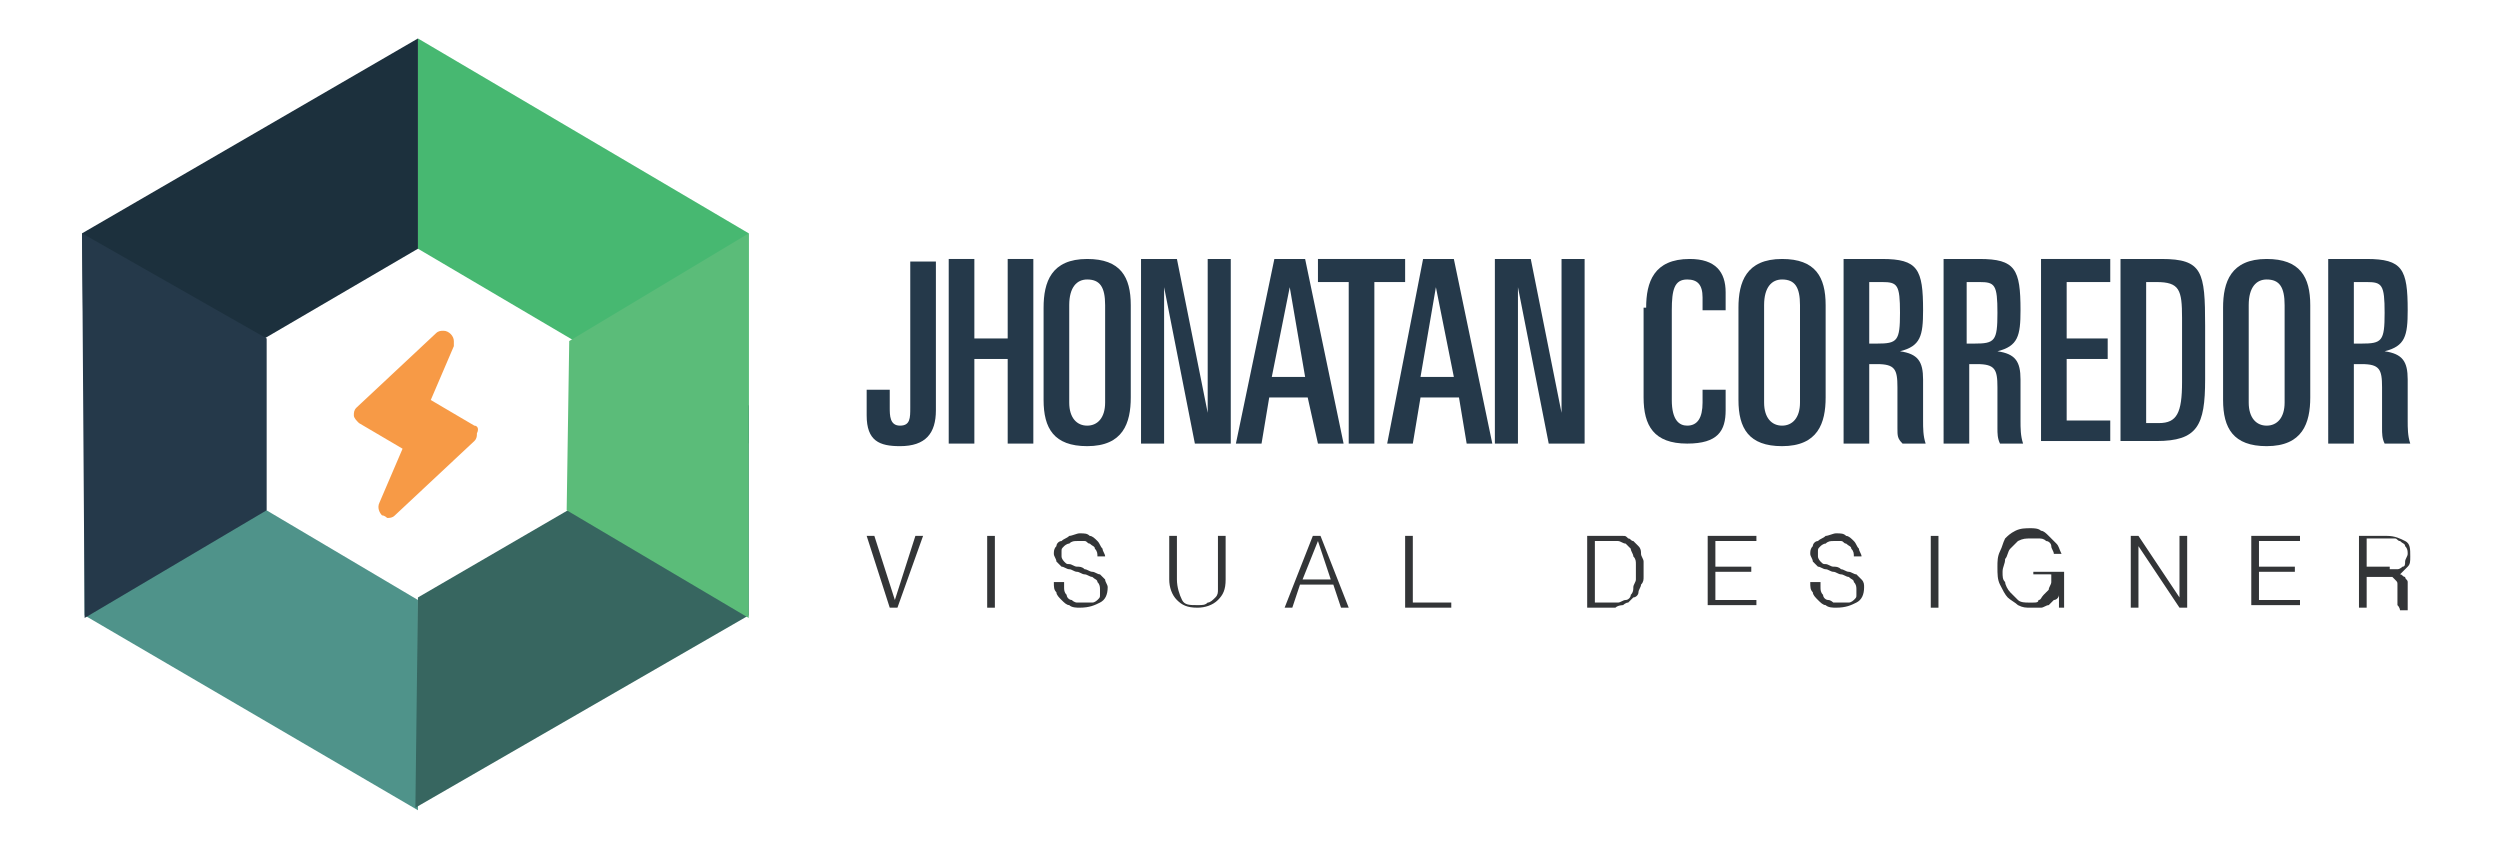 <?xml version="1.0" encoding="utf-8"?>
<!-- Generator: Adobe Illustrator 22.1.0, SVG Export Plug-In . SVG Version: 6.00 Build 0)  -->
<svg version="1.1" id="Capa_1" xmlns="http://www.w3.org/2000/svg" xmlns:xlink="http://www.w3.org/1999/xlink" x="0px" y="0px"
	 viewBox="0 0 97.5 32.9" style="enable-background:new 0 0 97.5 32.9;" xml:space="preserve">
<style type="text/css">
	.st0{fill:#F79A46;}
	.st1{fill:#47B871;}
	.st2{fill:#4F938A;}
	.st3{fill:#376660;}
	.st4{fill:#1C303D;}
	.st5{fill:#25394A;}
	.st6{fill:#5BBC79;}
	.st7{fill:#333537;}
</style>
<g>
	<g>
		<path class="st0" d="M18.5,16.6l-1.7-1l0.9-2.1c0-0.1,0-0.1,0-0.2c0-0.2-0.2-0.4-0.4-0.4c-0.1,0-0.2,0-0.3,0.1c0,0,0,0,0,0
			l-3.1,2.9c-0.1,0.1-0.1,0.2-0.1,0.3c0,0.1,0.1,0.2,0.2,0.3l1.7,1l-0.9,2.1c-0.1,0.2,0,0.4,0.1,0.5c0.1,0,0.2,0.1,0.2,0.1
			c0.1,0,0.2,0,0.3-0.1l3.1-2.9c0.1-0.1,0.1-0.2,0.1-0.3C18.7,16.7,18.6,16.6,18.5,16.6"/>
		<polygon class="st1" points="29.2,17.3 29.2,9.1 16.3,1.5 16.3,9.7 		"/>
		<polygon class="st2" points="3.3,15.7 3.3,24 16.3,31.6 16.3,23.4 		"/>
		<polygon class="st3" points="29.2,15.8 29.2,24 16.2,31.5 16.3,23.3 		"/>
		<polygon class="st4" points="3.3,17.3 3.2,9.1 16.3,1.5 16.3,9.7 		"/>
		<polygon class="st5" points="10.4,13.2 3.2,9.1 3.3,24.1 10.4,19.9 		"/>
		<polygon class="st6" points="29.2,9.1 22.2,13.3 22.1,19.9 29.2,24.1 		"/>
	</g>
	<g>
		<g>
			<path class="st5" d="M33.8,15.2h0.9v0.7c0,0.3,0,0.7,0.4,0.7c0.4,0,0.4-0.3,0.4-0.7v-5.7h1V16c0,0.9-0.4,1.4-1.4,1.4
				c-0.8,0-1.3-0.2-1.3-1.2V15.2z"/>
			<path class="st5" d="M37,10.1h1v3.1h1.3v-3.1h1v7.2h-1v-3.3H38v3.3h-1V10.1z"/>
			<path class="st5" d="M40.7,12c0-1,0.3-1.9,1.7-1.9c1.3,0,1.7,0.7,1.7,1.8v3.6c0,1-0.3,1.9-1.7,1.9c-1.3,0-1.7-0.7-1.7-1.8V12z
				 M41.7,15.7c0,0.6,0.3,0.9,0.7,0.9c0.4,0,0.7-0.3,0.7-0.9v-3.8c0-0.7-0.2-1-0.7-1c-0.4,0-0.7,0.3-0.7,1V15.7z"/>
			<path class="st5" d="M44.5,10.1h1.4l1.2,6h0v-6H48v7.2h-1.4l-1.2-6.1h0v6.1h-0.9V10.1z"/>
			<path class="st5" d="M49.7,10.1h1.2l1.5,7.2h-1L51,15.5h-1.5l-0.3,1.8h-1L49.7,10.1z M49.6,14.7h1.3l-0.6-3.5h0L49.6,14.7z"/>
			<path class="st5" d="M51.4,10.1h3.4V11h-1.2v6.3h-1V11h-1.2V10.1z"/>
			<path class="st5" d="M55.5,10.1h1.2l1.5,7.2h-1l-0.3-1.8h-1.5l-0.3,1.8h-1L55.5,10.1z M55.4,14.7h1.3L56,11.2h0L55.4,14.7z"/>
			<path class="st5" d="M58.3,10.1h1.4l1.2,6h0v-6h0.9v7.2h-1.4l-1.2-6.1h0v6.1h-0.9V10.1z"/>
			<path class="st5" d="M64.2,12c0-1,0.3-1.9,1.7-1.9c1,0,1.4,0.5,1.4,1.3v0.7h-0.9v-0.5c0-0.5-0.2-0.7-0.6-0.7
				c-0.5,0-0.6,0.4-0.6,1.2v3.5c0,0.8,0.3,1,0.6,1c0.4,0,0.6-0.3,0.6-0.9v-0.5h0.9V16c0,0.8-0.3,1.3-1.5,1.3c-1.3,0-1.7-0.7-1.7-1.8
				V12z"/>
			<path class="st5" d="M67.8,12c0-1,0.3-1.9,1.7-1.9c1.3,0,1.7,0.7,1.7,1.8v3.6c0,1-0.3,1.9-1.7,1.9c-1.3,0-1.7-0.7-1.7-1.8V12z
				 M68.8,15.7c0,0.6,0.3,0.9,0.7,0.9c0.4,0,0.7-0.3,0.7-0.9v-3.8c0-0.7-0.2-1-0.7-1c-0.4,0-0.7,0.3-0.7,1V15.7z"/>
			<path class="st5" d="M71.9,10.1h1.5c1.4,0,1.6,0.4,1.6,2c0,1-0.1,1.4-0.9,1.6v0c0.7,0.1,0.9,0.4,0.9,1.1v1.6c0,0.3,0,0.6,0.1,0.9
				h-0.9C74,17.1,74,17,74,16.7v-1.6c0-0.7-0.1-0.9-0.8-0.9h-0.3v3.1h-1V10.1z M72.9,13.4h0.3c0.8,0,0.9-0.1,0.9-1.2
				c0-1.1-0.1-1.2-0.7-1.2h-0.5V13.4z"/>
			<path class="st5" d="M75.7,10.1h1.5c1.4,0,1.6,0.4,1.6,2c0,1-0.1,1.4-0.9,1.6v0c0.7,0.1,0.9,0.4,0.9,1.1v1.6c0,0.3,0,0.6,0.1,0.9
				H78c-0.1-0.2-0.1-0.4-0.1-0.6v-1.6c0-0.7-0.1-0.9-0.8-0.9h-0.3v3.1h-1V10.1z M76.7,13.4H77c0.8,0,0.9-0.1,0.9-1.2
				c0-1.1-0.1-1.2-0.7-1.2h-0.5V13.4z"/>
			<path class="st5" d="M79.6,10.1h2.7V11h-1.7v2.2h1.6v0.8h-1.6v2.4h1.7v0.8h-2.7V10.1z"/>
			<path class="st5" d="M82.7,10.1h1.6c1.6,0,1.7,0.5,1.7,2.6v2.1c0,1.8-0.3,2.4-1.9,2.4h-1.4V10.1z M83.7,16.5h0.5
				c0.7,0,0.9-0.4,0.9-1.6v-2.5c0-1.1-0.1-1.4-1-1.4h-0.4V16.5z"/>
			<path class="st5" d="M86.7,12c0-1,0.3-1.9,1.7-1.9c1.3,0,1.7,0.7,1.7,1.8v3.6c0,1-0.3,1.9-1.7,1.9c-1.3,0-1.7-0.7-1.7-1.8V12z
				 M87.7,15.7c0,0.6,0.3,0.9,0.7,0.9c0.4,0,0.7-0.3,0.7-0.9v-3.8c0-0.7-0.2-1-0.7-1c-0.4,0-0.7,0.3-0.7,1V15.7z"/>
			<path class="st5" d="M90.8,10.1h1.5c1.4,0,1.6,0.4,1.6,2c0,1-0.1,1.4-0.9,1.6v0c0.7,0.1,0.9,0.4,0.9,1.1v1.6c0,0.3,0,0.6,0.1,0.9
				H93c-0.1-0.2-0.1-0.4-0.1-0.6v-1.6c0-0.7-0.1-0.9-0.8-0.9h-0.3v3.1h-1V10.1z M91.8,13.4h0.3c0.8,0,0.9-0.1,0.9-1.2
				c0-1.1-0.1-1.2-0.7-1.2h-0.5V13.4z"/>
		</g>
		<g>
			<path class="st7" d="M33.8,20.9h0.3l0.8,2.5l0.8-2.5h0.3l-1,2.8h-0.3L33.8,20.9z"/>
			<path class="st7" d="M38.5,23.7v-2.8h0.3v2.8H38.5z"/>
			<path class="st7" d="M41.5,22.9c0,0.1,0,0.2,0.1,0.3c0,0.1,0.1,0.2,0.2,0.2c0.1,0.1,0.2,0.1,0.2,0.1c0.1,0,0.2,0,0.3,0
				c0.1,0,0.2,0,0.3,0c0.1,0,0.2-0.1,0.2-0.1c0.1-0.1,0.1-0.1,0.1-0.2c0-0.1,0-0.1,0-0.2c0-0.1,0-0.2-0.1-0.3c0-0.1-0.1-0.1-0.2-0.2
				c-0.1,0-0.2-0.1-0.3-0.1c-0.1,0-0.2-0.1-0.3-0.1c-0.1,0-0.2-0.1-0.3-0.1c-0.1,0-0.2-0.1-0.3-0.1c-0.1-0.1-0.1-0.1-0.2-0.2
				c0-0.1-0.1-0.2-0.1-0.3c0-0.1,0-0.2,0.1-0.3c0-0.1,0.1-0.2,0.2-0.2c0.1-0.1,0.2-0.1,0.3-0.2c0.1,0,0.3-0.1,0.4-0.1
				c0.2,0,0.3,0,0.4,0.1c0.1,0,0.2,0.1,0.3,0.2c0.1,0.1,0.1,0.2,0.2,0.3c0,0.1,0.1,0.2,0.1,0.3h-0.3c0-0.1,0-0.2-0.1-0.3
				c0-0.1-0.1-0.1-0.2-0.2c-0.1,0-0.1-0.1-0.2-0.1c-0.1,0-0.2,0-0.3,0c-0.1,0-0.2,0-0.3,0.1c-0.1,0-0.2,0.1-0.2,0.1
				c-0.1,0.1-0.1,0.1-0.1,0.2c0,0.1,0,0.1,0,0.2c0,0.1,0.1,0.2,0.1,0.2c0.1,0.1,0.1,0.1,0.2,0.1c0.1,0,0.2,0.1,0.3,0.1
				c0.1,0,0.2,0,0.3,0.1c0.1,0,0.2,0.1,0.3,0.1s0.2,0.1,0.3,0.1c0.1,0.1,0.1,0.1,0.2,0.2c0,0.1,0.1,0.2,0.1,0.3
				c0,0.3-0.1,0.5-0.3,0.6c-0.2,0.1-0.4,0.2-0.8,0.2c-0.1,0-0.3,0-0.4-0.1c-0.1,0-0.2-0.1-0.3-0.2c-0.1-0.1-0.2-0.2-0.2-0.3
				c-0.1-0.1-0.1-0.2-0.1-0.4H41.5z"/>
			<path class="st7" d="M45.6,20.9h0.3v1.7c0,0.3,0.1,0.6,0.2,0.8c0.1,0.2,0.3,0.2,0.6,0.2c0.2,0,0.3,0,0.4-0.1
				c0.1,0,0.2-0.1,0.3-0.2c0.1-0.1,0.1-0.2,0.1-0.3c0-0.1,0-0.3,0-0.4v-1.7h0.3v1.7c0,0.4-0.1,0.6-0.3,0.8c-0.2,0.2-0.5,0.3-0.8,0.3
				c-0.4,0-0.6-0.1-0.8-0.3c-0.2-0.2-0.3-0.5-0.3-0.8V20.9z"/>
			<path class="st7" d="M50.1,23.7l1.1-2.8h0.3l1.1,2.8h-0.3L52,22.8h-1.3l-0.3,0.9H50.1z M50.8,22.6h1.1l-0.5-1.5L50.8,22.6z"/>
			<path class="st7" d="M54.8,23.7v-2.8h0.3v2.6h1.5v0.2H54.8z"/>
			<path class="st7" d="M61.9,23.7v-2.8h1c0.1,0,0.2,0,0.2,0c0.1,0,0.1,0,0.2,0c0.1,0,0.1,0,0.2,0.1c0.1,0,0.1,0.1,0.2,0.1
				c0.1,0.1,0.2,0.2,0.2,0.2c0.1,0.1,0.1,0.2,0.1,0.3c0,0.1,0.1,0.2,0.1,0.3c0,0.1,0,0.2,0,0.3c0,0.1,0,0.2,0,0.3
				c0,0.1,0,0.2-0.1,0.3c0,0.1-0.1,0.2-0.1,0.3c0,0.1-0.1,0.2-0.2,0.2c-0.1,0.1-0.1,0.1-0.2,0.2c-0.1,0-0.2,0.1-0.2,0.1
				s-0.2,0-0.3,0.1c-0.1,0-0.2,0-0.3,0H61.9z M62.2,23.5h0.6c0.1,0,0.2,0,0.3,0c0.1,0,0.2-0.1,0.3-0.1c0.1,0,0.2-0.1,0.2-0.2
				c0.1-0.1,0.1-0.2,0.1-0.3c0-0.1,0.1-0.2,0.1-0.3c0-0.1,0-0.2,0-0.3c0-0.1,0-0.2,0-0.3c0-0.1,0-0.2-0.1-0.3c0-0.1-0.1-0.2-0.1-0.3
				c-0.1-0.1-0.1-0.1-0.2-0.2c-0.1,0-0.2-0.1-0.3-0.1c-0.1,0-0.2,0-0.3,0h-0.6V23.5z"/>
			<path class="st7" d="M66.6,23.7v-2.8h1.9v0.2h-1.6v1h1.4v0.2h-1.4v1.1h1.6v0.2H66.6z"/>
			<path class="st7" d="M71,22.9c0,0.1,0,0.2,0.1,0.3c0,0.1,0.1,0.2,0.2,0.2s0.2,0.1,0.2,0.1s0.2,0,0.3,0c0.1,0,0.2,0,0.3,0
				c0.1,0,0.2-0.1,0.2-0.1c0.1-0.1,0.1-0.1,0.1-0.2c0-0.1,0-0.1,0-0.2c0-0.1,0-0.2-0.1-0.3c0-0.1-0.1-0.1-0.2-0.2
				c-0.1,0-0.2-0.1-0.3-0.1c-0.1,0-0.2-0.1-0.3-0.1c-0.1,0-0.2-0.1-0.3-0.1c-0.1,0-0.2-0.1-0.3-0.1c-0.1-0.1-0.1-0.1-0.2-0.2
				c0-0.1-0.1-0.2-0.1-0.3c0-0.1,0-0.2,0.1-0.3c0-0.1,0.1-0.2,0.2-0.2c0.1-0.1,0.2-0.1,0.3-0.2c0.1,0,0.3-0.1,0.4-0.1
				c0.2,0,0.3,0,0.4,0.1c0.1,0,0.2,0.1,0.3,0.2c0.1,0.1,0.1,0.2,0.2,0.3c0,0.1,0.1,0.2,0.1,0.3h-0.3c0-0.1,0-0.2-0.1-0.3
				c0-0.1-0.1-0.1-0.2-0.2c-0.1,0-0.1-0.1-0.2-0.1c-0.1,0-0.2,0-0.3,0c-0.1,0-0.2,0-0.3,0.1c-0.1,0-0.2,0.1-0.2,0.1
				c-0.1,0.1-0.1,0.1-0.1,0.2c0,0.1,0,0.1,0,0.2c0,0.1,0.1,0.2,0.1,0.2c0.1,0.1,0.1,0.1,0.2,0.1c0.1,0,0.2,0.1,0.3,0.1
				c0.1,0,0.2,0,0.3,0.1c0.1,0,0.2,0.1,0.3,0.1c0.1,0,0.2,0.1,0.3,0.1c0.1,0.1,0.1,0.1,0.2,0.2s0.1,0.2,0.1,0.3
				c0,0.3-0.1,0.5-0.3,0.6c-0.2,0.1-0.4,0.2-0.8,0.2c-0.1,0-0.3,0-0.4-0.1c-0.1,0-0.2-0.1-0.3-0.2c-0.1-0.1-0.2-0.2-0.2-0.3
				c-0.1-0.1-0.1-0.2-0.1-0.4H71z"/>
			<path class="st7" d="M75.3,23.7v-2.8h0.3v2.8H75.3z"/>
			<path class="st7" d="M79.3,22.5v-0.2h1.2v1.4h-0.2v-0.5c0,0.1-0.1,0.2-0.2,0.2c-0.1,0.1-0.1,0.1-0.2,0.2c-0.1,0-0.2,0.1-0.3,0.1
				c-0.1,0-0.2,0-0.4,0c-0.2,0-0.3,0-0.5-0.1c-0.1-0.1-0.3-0.2-0.4-0.3c-0.1-0.1-0.2-0.3-0.3-0.5s-0.1-0.4-0.1-0.7
				c0-0.2,0-0.4,0.1-0.6c0.1-0.2,0.1-0.3,0.2-0.5c0.1-0.1,0.2-0.2,0.4-0.3s0.4-0.1,0.6-0.1c0.1,0,0.3,0,0.4,0.1
				c0.1,0,0.2,0.1,0.3,0.2c0.1,0.1,0.2,0.2,0.3,0.3c0.1,0.1,0.1,0.2,0.2,0.4h-0.3c0-0.1-0.1-0.2-0.1-0.3s-0.1-0.2-0.2-0.2
				c-0.1-0.1-0.2-0.1-0.3-0.1c-0.1,0-0.2,0-0.3,0c-0.2,0-0.3,0-0.5,0.1c-0.1,0.1-0.2,0.2-0.3,0.3c-0.1,0.1-0.1,0.3-0.2,0.4
				c0,0.2-0.1,0.3-0.1,0.5c0,0.2,0,0.3,0.1,0.4c0,0.1,0.1,0.3,0.2,0.4c0.1,0.1,0.2,0.2,0.3,0.3c0.1,0.1,0.3,0.1,0.4,0.1
				c0.1,0,0.2,0,0.2,0c0.1,0,0.2,0,0.2-0.1c0.1,0,0.1-0.1,0.2-0.2c0.1-0.1,0.1-0.1,0.2-0.2c0-0.1,0.1-0.2,0.1-0.3c0-0.1,0-0.2,0-0.3
				H79.3z"/>
			<path class="st7" d="M83.4,21.3L83.4,21.3l0,2.4h-0.3v-2.8h0.3l1.6,2.4h0v-2.4h0.3v2.8H85L83.4,21.3z"/>
			<path class="st7" d="M87.8,23.7v-2.8h1.9v0.2h-1.6v1h1.4v0.2h-1.4v1.1h1.6v0.2H87.8z"/>
			<path class="st7" d="M92.3,22.4v1.3l-0.3,0v-2.8h1.1c0.3,0,0.5,0.1,0.7,0.2s0.2,0.3,0.2,0.6c0,0.2,0,0.3-0.1,0.4
				c-0.1,0.1-0.2,0.2-0.3,0.3c0.1,0,0.1,0.1,0.2,0.1c0,0.1,0.1,0.1,0.1,0.2c0,0.1,0,0.1,0,0.2c0,0.1,0,0.2,0,0.2c0,0.1,0,0.2,0,0.3
				c0,0.1,0,0.1,0,0.2c0,0,0,0.1,0,0.1s0,0,0,0.1v0l-0.3,0c0,0,0-0.1-0.1-0.2c0-0.1,0-0.2,0-0.3c0-0.1,0-0.2,0-0.3
				c0-0.1,0-0.2,0-0.2c0-0.1,0-0.1-0.1-0.2c0,0-0.1-0.1-0.1-0.1c0,0-0.1,0-0.2,0c-0.1,0-0.1,0-0.2,0H92.3z M93.2,22.2
				c0.1,0,0.2,0,0.3,0c0.1,0,0.2-0.1,0.2-0.1c0.1,0,0.1-0.1,0.1-0.2c0-0.1,0.1-0.2,0.1-0.3c0-0.1,0-0.2-0.1-0.3
				c0-0.1-0.1-0.1-0.2-0.2c-0.1,0-0.1-0.1-0.2-0.1c-0.1,0-0.2,0-0.3,0h-0.8v1.1H93.2z"/>
		</g>
	</g>
</g>
</svg>
